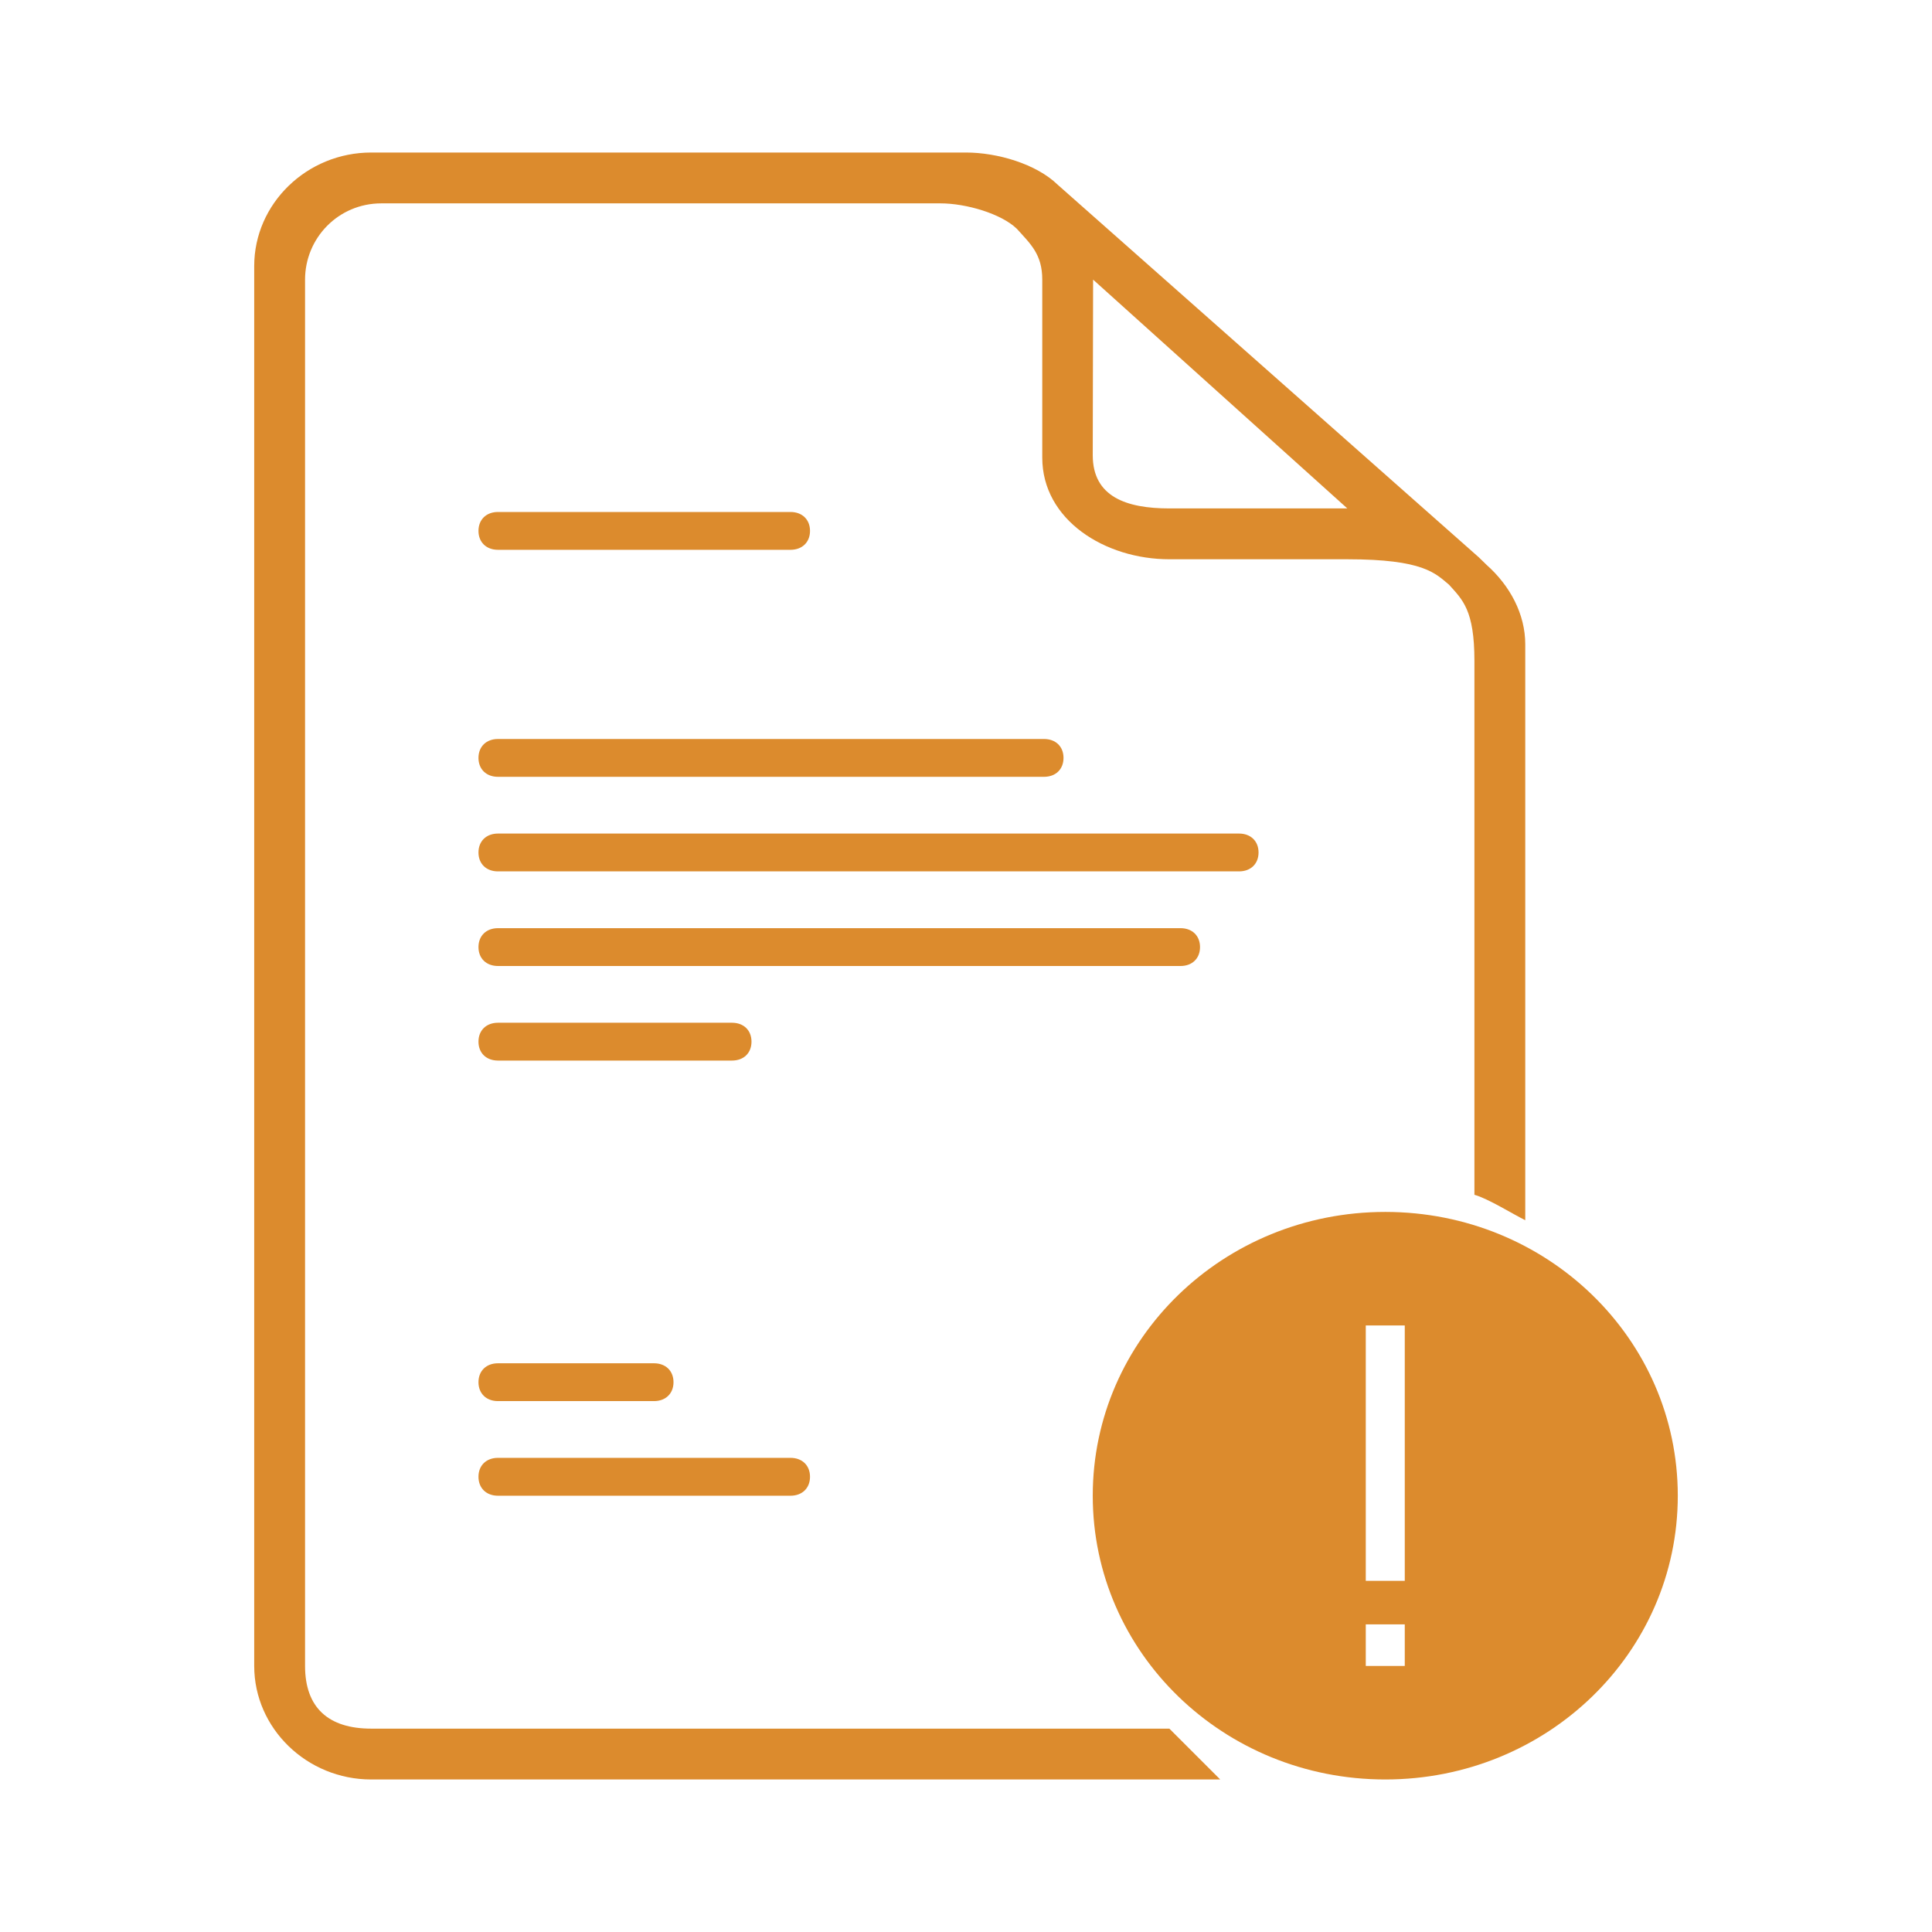 <svg width="38" height="38" viewBox="0 0 38 38" fill="none" xmlns="http://www.w3.org/2000/svg">
<path d="M7.301 35H24C23.5 34.5 23 34 23 34H7.301C6.458 34 6 33.586 6 32.767V5.5C6 4.681 6.656 4 7.5 4H18.5C19 4 19.693 4.202 20 4.5C20.268 4.798 20.5 5 20.5 5.5V9C20.5 10.228 21.734 11 23 11H26.5C28 11 28.232 11.277 28.5 11.5C28.768 11.798 29 12 29 13V23.5C29.268 23.574 29.77 23.888 30 24V12.674C30 12.079 29.701 11.521 29.241 11.112C29.203 11.074 29.126 11 29.088 10.963L20.803 3.633C20.381 3.223 19.614 3 19 3H7.301C6.036 3 5 4.005 5 5.233V32.767C5 33.995 6.036 35 7.301 35ZM21.5 5.5L26.5 10H23C22.156 10 21.493 9.772 21.493 8.953L21.5 5.5Z" fill="#DC8B2D"/>
<path d="M9.795 10.814H15.548C15.778 10.814 15.932 10.665 15.932 10.442C15.932 10.219 15.778 10.07 15.548 10.07H9.795C9.565 10.07 9.411 10.219 9.411 10.442C9.411 10.665 9.565 10.814 9.795 10.814Z" fill="#DC8B2D"/>
<path d="M9.795 15.279H20.534C20.765 15.279 20.918 15.13 20.918 14.907C20.918 14.684 20.765 14.535 20.534 14.535H9.795C9.565 14.535 9.411 14.684 9.411 14.907C9.411 15.13 9.565 15.279 9.795 15.279Z" fill="#DC8B2D"/>
<path d="M24.754 16.767C24.754 16.544 24.6 16.395 24.37 16.395H9.795C9.565 16.395 9.411 16.544 9.411 16.767C9.411 16.991 9.565 17.139 9.795 17.139H24.37C24.6 17.139 24.754 16.991 24.754 16.767Z" fill="#DC8B2D"/>
<path d="M23.603 18.628C23.603 18.405 23.45 18.256 23.219 18.256H9.795C9.565 18.256 9.411 18.405 9.411 18.628C9.411 18.851 9.565 19 9.795 19H23.219C23.45 19 23.603 18.851 23.603 18.628Z" fill="#DC8B2D"/>
<path d="M9.795 20.86H14.397C14.628 20.86 14.781 20.712 14.781 20.488C14.781 20.265 14.628 20.116 14.397 20.116H9.795C9.565 20.116 9.411 20.265 9.411 20.488C9.411 20.712 9.565 20.86 9.795 20.86Z" fill="#DC8B2D"/>
<path d="M9.795 27.558H12.863C13.093 27.558 13.247 27.409 13.247 27.186C13.247 26.963 13.093 26.814 12.863 26.814H9.795C9.565 26.814 9.411 26.963 9.411 27.186C9.411 27.409 9.565 27.558 9.795 27.558Z" fill="#DC8B2D"/>
<path d="M9.795 29.419H15.548C15.778 29.419 15.932 29.27 15.932 29.046C15.932 28.823 15.778 28.674 15.548 28.674H9.795C9.565 28.674 9.411 28.823 9.411 29.046C9.411 29.27 9.565 29.419 9.795 29.419Z" fill="#DC8B2D"/>
<path d="M27.247 23.837C24.063 23.837 21.493 26.33 21.493 29.419C21.493 32.507 24.063 35 27.247 35C30.43 35 33 32.507 33 29.419C33 26.33 30.43 23.837 27.247 23.837ZM27.63 32.767H26.863V31.949H27.63V32.767ZM27.63 31.093H26.863V26.07H27.63V31.093Z" fill="#DC8B2D"/>
</svg>

